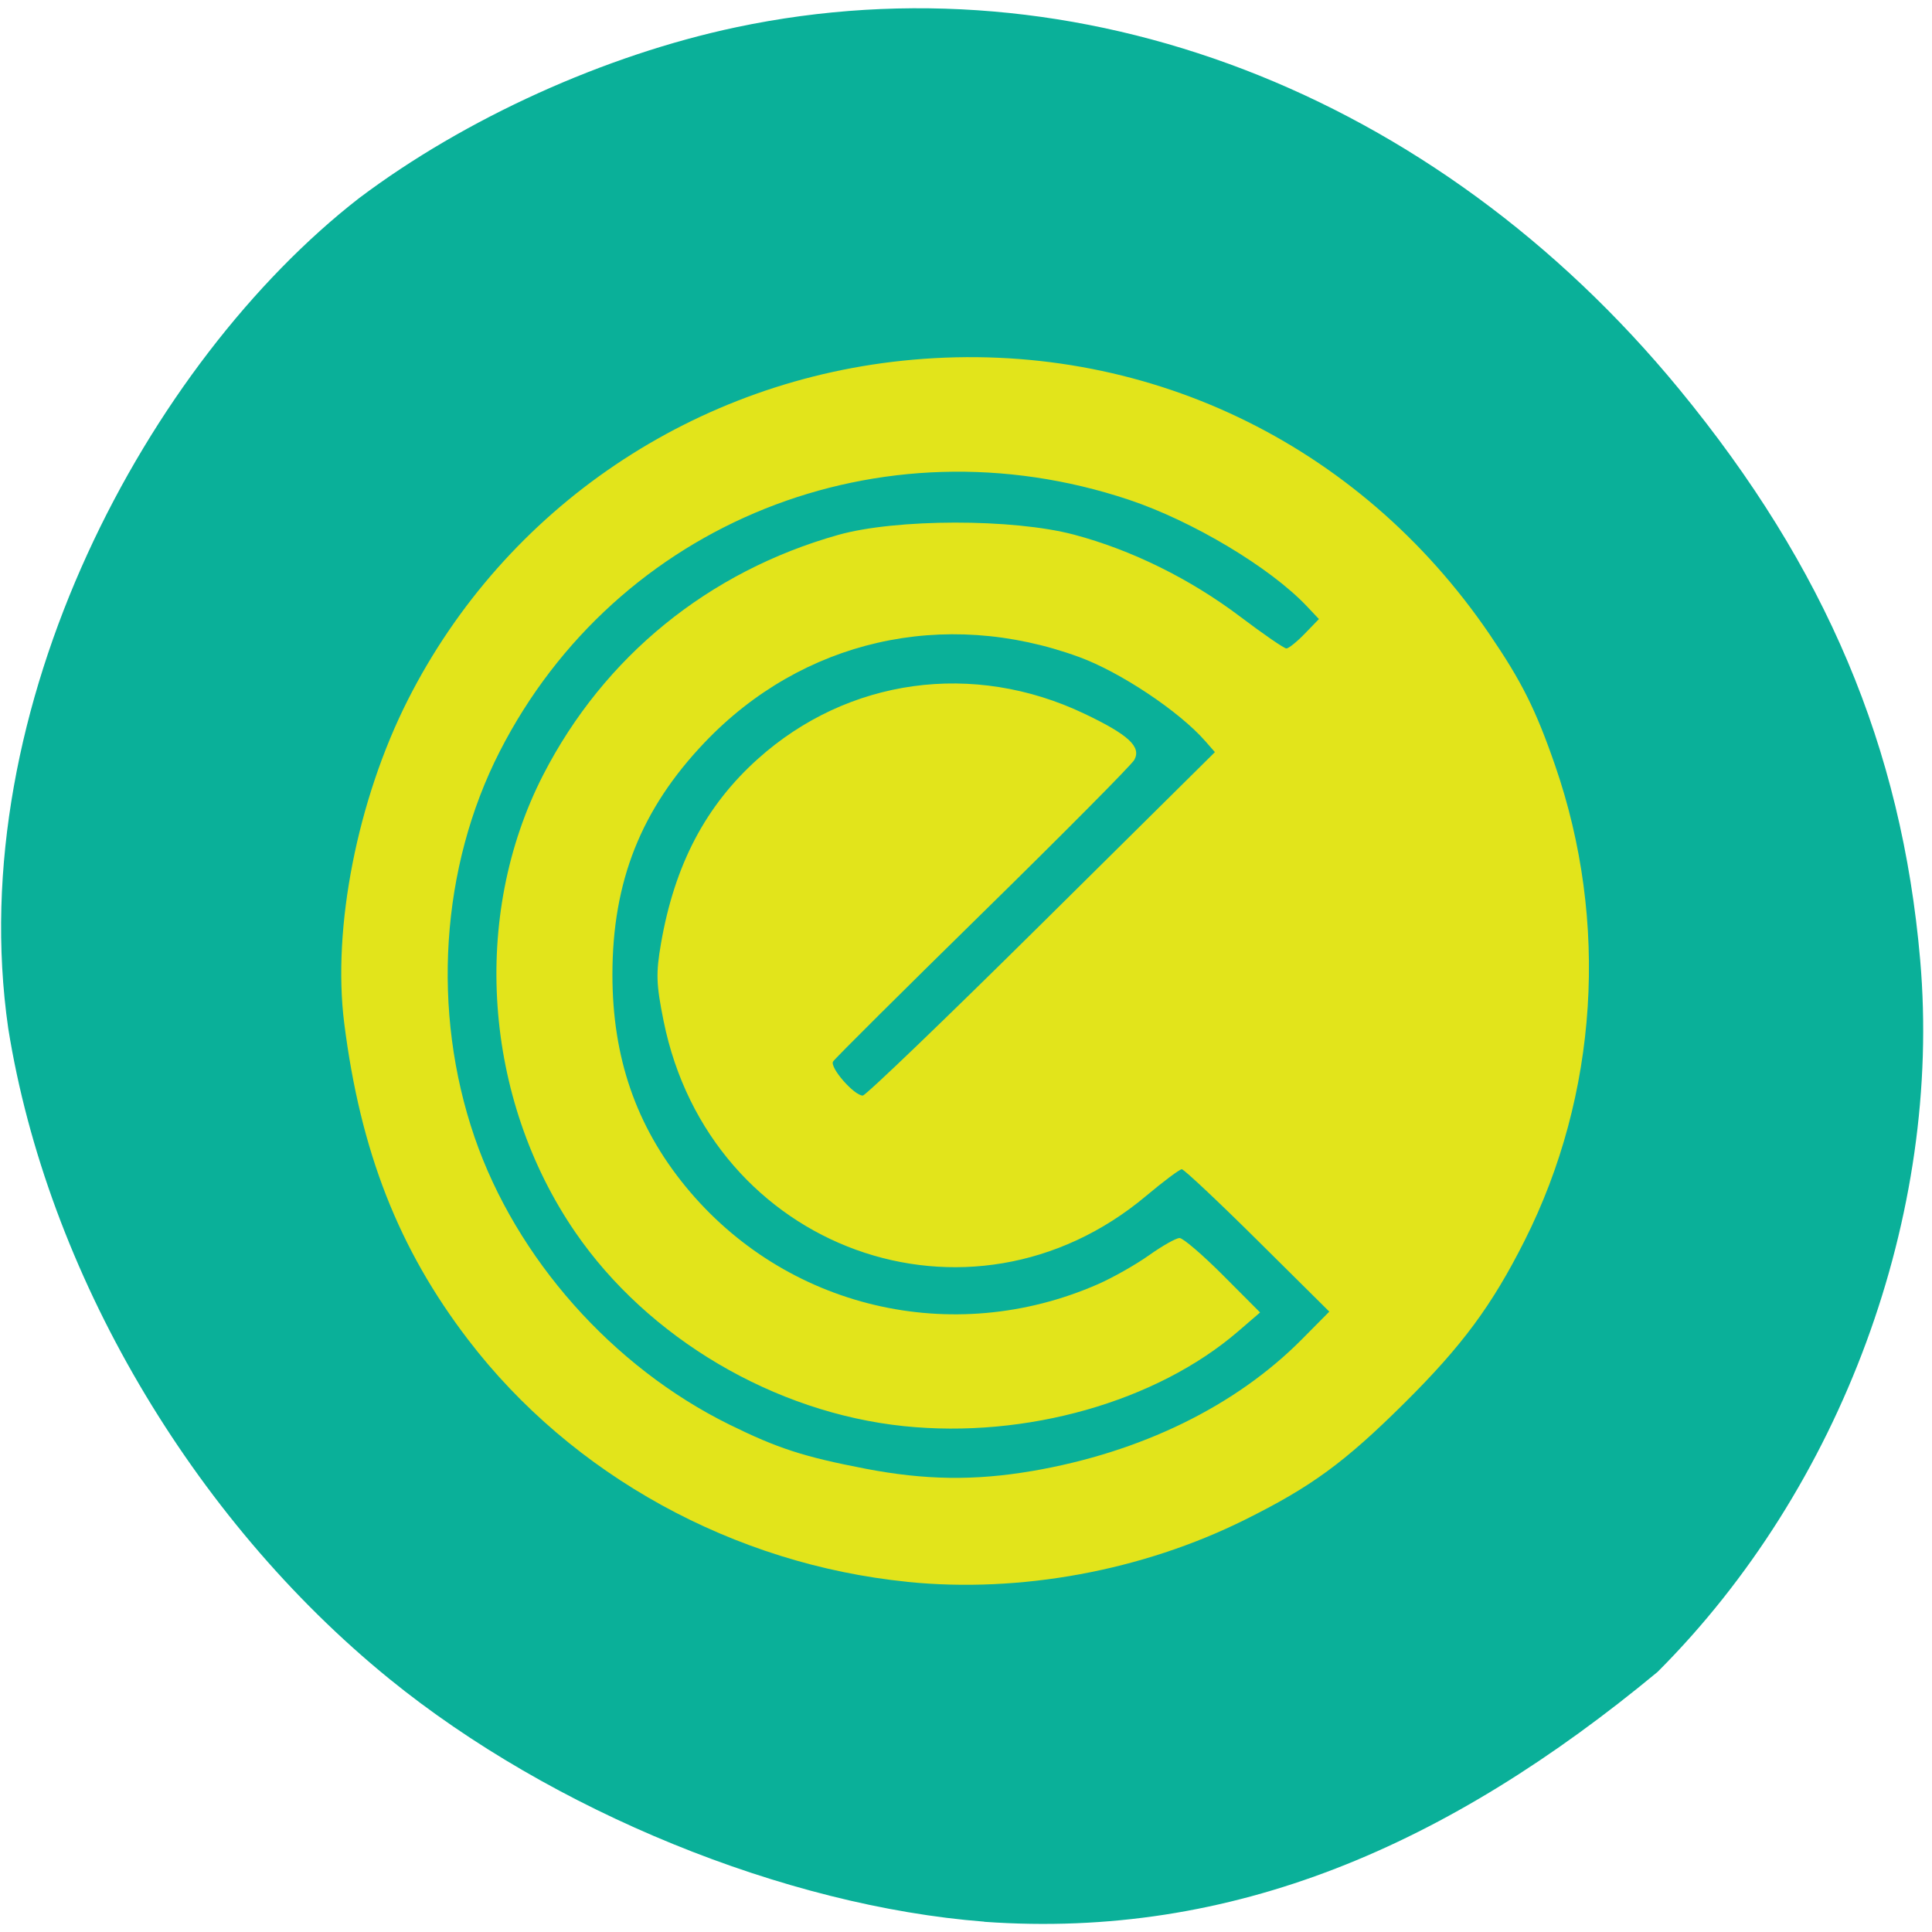<svg xmlns="http://www.w3.org/2000/svg" viewBox="0 0 256 256"><defs><clipPath><path transform="matrix(15.333 0 0 11.5 415 -125.5)" d="m -24 13 c 0 1.105 -0.672 2 -1.5 2 -0.828 0 -1.5 -0.895 -1.5 -2 0 -1.105 0.672 -2 1.5 -2 0.828 0 1.5 0.895 1.5 2 z"/></clipPath></defs><path d="m 130.42 1050.99 c -26.397 -2.048 -57.29 -14.657 -78.83 -32.17 -26.2 -21.308 -45.35 -53.989 -50.5 -86.2 -6.136 -42.554 18.578 -88.29 46.47 -109.99 14.03 -10.568 32.581 -18.979 49.988 -22.658 45.3 -9.582 92.56 8.559 124.96 47.965 19.418 23.62 29.473 47.43 31.924 75.6 2.939 33.769 -10.415 69.981 -34.795 94.36 -27.743 22.988 -56.27 35.463 -89.22 33.11 z" transform="translate(0 -796.36)" fill="#0ab099"/><path d="m 118.44 209.57 c -23.494 -2.378 -45.34 -14.487 -59.34 -32.9 -9.429 -12.397 -14.578 -25.635 -16.772 -43.12 -1.626 -12.952 1.786 -30.411 8.587 -43.944 13.181 -26.23 38.891 -43.684 68.2 -46.3 c 31.09 -2.78 60.22 11.185 77.926 37.37 4.347 6.427 6.245 10.253 8.852 17.846 7.293 21.244 5.792 44.789 -4.119 64.61 -4.427 8.852 -8.447 14.325 -16.248 22.12 -8.108 8.099 -12.576 11.387 -21.603 15.898 -13.848 6.92 -30.29 9.966 -45.48 8.428 z m 16.759 -15.07 c 14.749 -2.54 27.538 -8.83 36.518 -17.962 l 3.671 -3.733 l -9.696 -9.684 c -5.333 -5.326 -9.935 -9.684 -10.227 -9.684 -0.292 0 -2.451 1.623 -4.797 3.608 -23.842 20.17 -58.963 7.353 -65.2 -23.786 -1 -4.99 -1.049 -6.479 -0.348 -10.556 1.842 -10.707 6.03 -18.732 13.1 -25.11 12.151 -10.963 29.09 -13.319 44.08 -6.13 5.959 2.857 7.726 4.502 6.751 6.281 -0.369 0.674 -9.573 10.02 -20.453 20.764 -10.88 10.747 -19.986 19.869 -20.236 20.272 -0.491 0.792 2.835 4.634 4.01 4.634 0.394 0 11.257 -10.512 24.14 -23.361 l 23.424 -23.361 l -1.306 -1.503 c -3.523 -4.054 -11.49 -9.4 -17.06 -11.446 -18.266 -6.712 -37.37 -2.313 -50.567 11.643 -8.574 9.07 -12.446 18.893 -12.446 31.587 c 0 11.255 3.194 20.58 9.861 28.789 13.474 16.591 36.05 21.987 55.712 13.317 2.01 -0.888 5.128 -2.665 6.921 -3.949 1.793 -1.284 3.643 -2.334 4.112 -2.334 0.469 0 3.108 2.278 5.864 5.062 l 5.01 5.062 l -2.952 2.563 c -11.04 9.586 -28.67 14.625 -45.15 12.904 c -17.513 -1.829 -34.572 -11.969 -44.4 -26.39 -12.403 -18.198 -14.13 -42.972 -4.339 -62.19 c 8.218 -16.12 22.335 -27.693 39.858 -32.666 7.808 -2.216 23.618 -2.234 31.842 -0.037 7.775 2.077 15.69 6.01 22.468 11.167 3.121 2.374 5.923 4.317 6.226 4.317 0.303 0 1.416 -0.9 2.473 -2 l 1.922 -2 l -1.629 -1.738 c -4.94 -5.269 -15.442 -11.598 -24.04 -14.491 -33.533 -11.277 -69.2 3.102 -84.995 34.27 -7.963 15.71 -9.228 35.33 -3.381 52.46 5.622 16.478 18.617 31.24 34.406 39.08 6.526 3.24 10.06 4.394 18.399 6.01 7.999 1.552 14.738 1.647 22.457 0.318 z" fill="#e2e41b" transform="matrix(0.981 0 0 0.974 4.085 5.484)"/></svg>